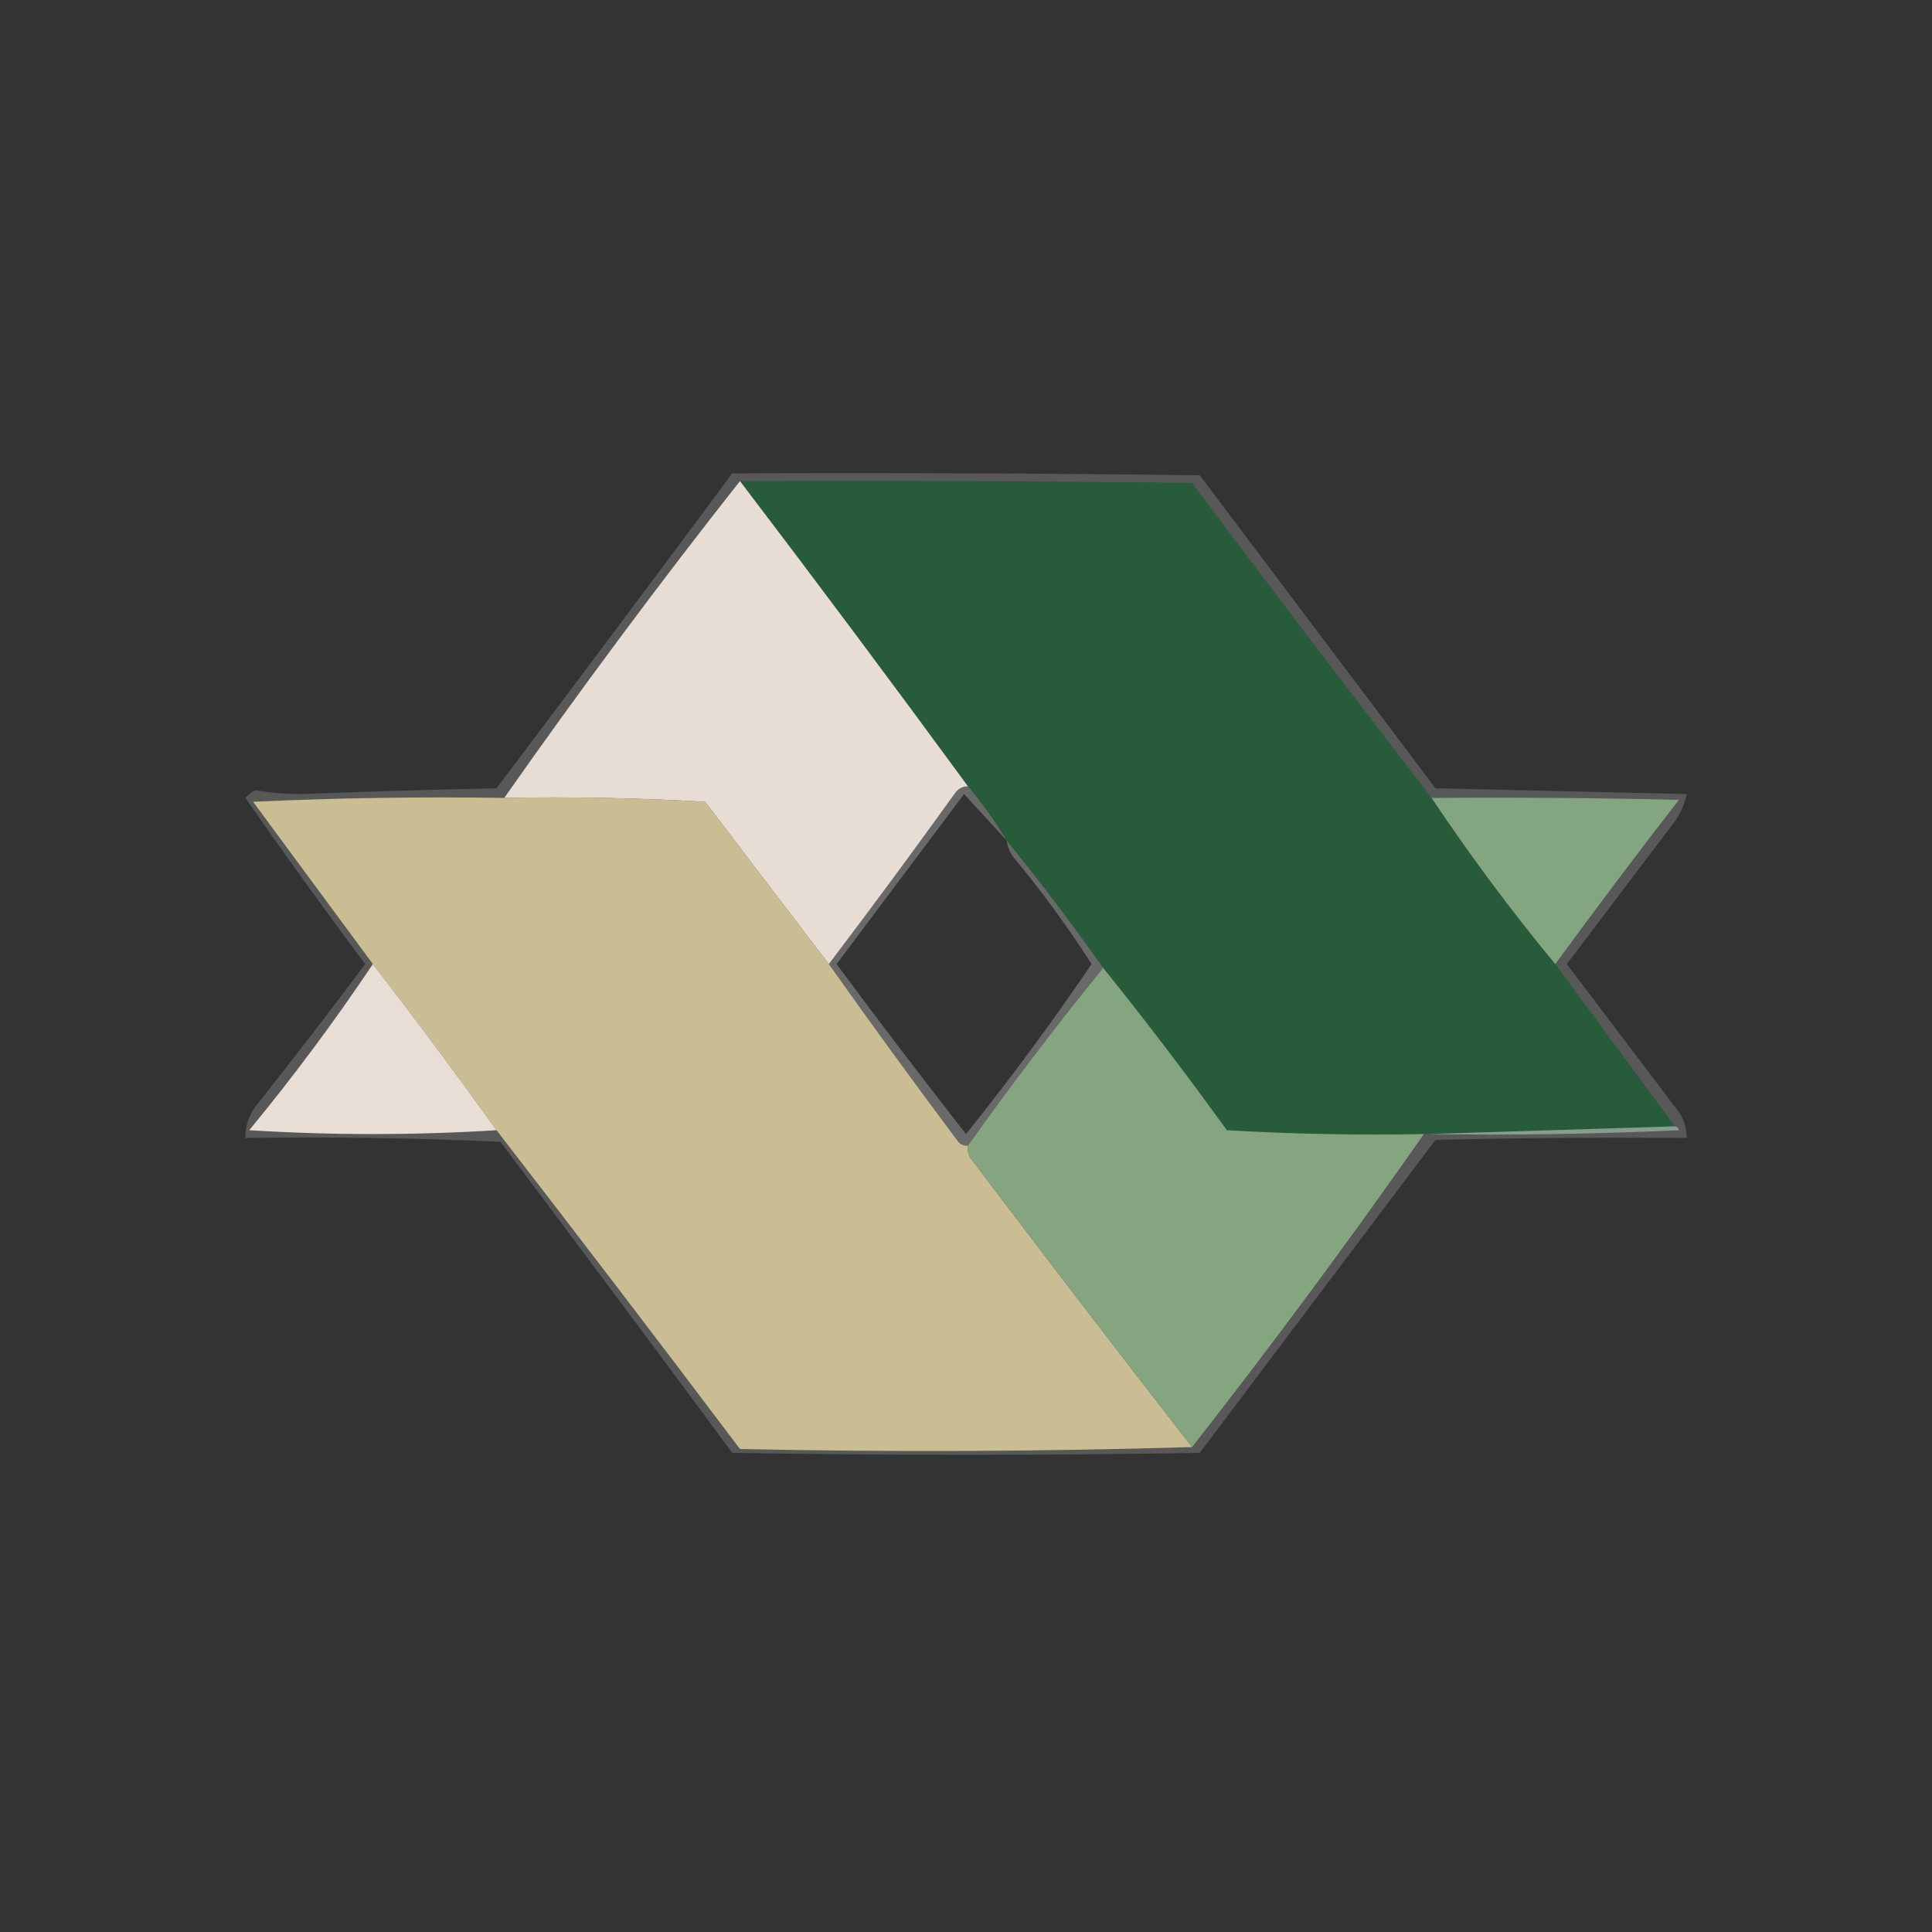 <?xml version="1.0" encoding="UTF-8"?>
<!DOCTYPE svg PUBLIC "-//W3C//DTD SVG 1.1//EN" "http://www.w3.org/Graphics/SVG/1.1/DTD/svg11.dtd">
<svg xmlns="http://www.w3.org/2000/svg" version="1.1" width="500px" height="500px" style="shape-rendering:geometricPrecision; text-rendering:geometricPrecision; image-rendering:optimizeQuality; fill-rule:evenodd; clip-rule:evenodd" xmlns:xlink="http://www.w3.org/1999/xlink">
<rect width="100%" height="100%" fill="#333333" stroke="none"/>
<g><path style="opacity:0.187" fill="#f9faf9" d="M 189.5,122.5 C 229.835,122.333 270.168,122.5 310.5,123C 330.833,150 351.167,177 371.5,204C 393.168,204.508 414.835,205.008 436.5,205.5C 436.009,208.01 435.009,210.344 433.5,212.5C 424.167,224.833 414.833,237.167 405.5,249.5C 414.833,261.833 424.167,274.167 433.5,286.5C 435.494,288.816 436.494,291.482 436.5,294.5C 414.831,294.333 393.164,294.5 371.5,295C 351.167,322 330.833,349 310.5,376C 270.167,376.667 229.833,376.667 189.5,376C 169.622,349.077 149.622,322.244 129.5,295.5C 107.51,294.5 85.51,294.167 63.5,294.5C 63.46,291.575 64.293,288.909 66,286.5C 75.691,274.309 85.191,261.976 94.5,249.5C 83.922,235.343 73.588,221.01 63.5,206.5C 64.242,205.713 65.075,205.047 66,204.5C 69.918,205.151 73.918,205.484 78,205.5C 94.829,204.863 111.662,204.363 128.5,204C 148.964,176.893 169.297,149.726 189.5,122.5 Z M 260.5,217.5 C 260.709,218.922 261.209,220.255 262,221.5C 269.447,230.437 276.28,239.771 282.5,249.5C 272.279,264.564 261.446,279.23 250,293.5C 238.642,278.975 227.475,264.309 216.5,249.5C 227.5,234.833 238.5,220.167 249.5,205.5C 253.174,209.532 256.841,213.532 260.5,217.5 Z"/></g>
<g><path style="opacity:0.999" fill="#275b3a" d="M 191.5,124.5 C 230.501,124.333 269.501,124.5 308.5,125C 329.03,152.351 349.697,179.518 370.5,206.5C 380.438,221.377 391.105,235.711 402.5,249.5C 412.833,263.5 423.167,277.5 433.5,291.5C 412.167,292.167 390.833,292.833 369.5,293.5C 369.167,293.5 368.833,293.5 368.5,293.5C 351.487,293.833 334.487,293.499 317.5,292.5C 307.162,278.173 296.495,264.173 285.5,250.5C 277.519,239.192 269.186,228.192 260.5,217.5C 257.547,212.55 254.214,207.883 250.5,203.5C 231.077,176.988 211.41,150.655 191.5,124.5 Z"/></g>
<g><path style="opacity:0.997" fill="#e7ddd5" d="M 191.5,124.5 C 211.41,150.655 231.077,176.988 250.5,203.5C 248.983,203.511 247.816,204.177 247,205.5C 236.335,220.326 225.502,234.992 214.5,249.5C 203.854,235.568 193.187,221.568 182.5,207.5C 165.179,206.5 147.846,206.167 130.5,206.5C 150.07,178.597 170.403,151.264 191.5,124.5 Z"/></g>
<g><path style="opacity:0.998" fill="#cabd93" d="M 130.5,206.5 C 147.846,206.167 165.179,206.5 182.5,207.5C 193.187,221.568 203.854,235.568 214.5,249.5C 225.424,264.937 236.591,280.27 248,295.5C 248.671,296.252 249.504,296.586 250.5,296.5C 250.351,297.552 250.517,298.552 251,299.5C 270.03,324.685 289.197,349.685 308.5,374.5C 269.669,375.665 230.669,375.831 191.5,375C 170.636,347.315 149.636,319.815 128.5,292.5C 118.065,277.95 107.399,263.617 96.5,249.5C 86.191,235.518 75.858,221.518 65.5,207.5C 87.156,206.5 108.823,206.167 130.5,206.5 Z"/></g>
<g><path style="opacity:0.998" fill="#83a57f" d="M 370.5,206.5 C 391.836,206.333 413.169,206.5 434.5,207C 423.617,221.044 412.95,235.21 402.5,249.5C 391.105,235.711 380.438,221.377 370.5,206.5 Z"/></g>
<g><path style="opacity:0.107" fill="#f8f8f6" d="M 250.5,203.5 C 254.214,207.883 257.547,212.55 260.5,217.5C 269.186,228.192 277.519,239.192 285.5,250.5C 273.359,265.435 261.693,280.769 250.5,296.5C 249.504,296.586 248.671,296.252 248,295.5C 236.591,280.27 225.424,264.937 214.5,249.5C 225.502,234.992 236.335,220.326 247,205.5C 247.816,204.177 248.983,203.511 250.5,203.5 Z M 260.5,217.5 C 256.841,213.532 253.174,209.532 249.5,205.5C 238.5,220.167 227.5,234.833 216.5,249.5C 227.475,264.309 238.642,278.975 250,293.5C 261.446,279.23 272.279,264.564 282.5,249.5C 276.28,239.771 269.447,230.437 262,221.5C 261.209,220.255 260.709,218.922 260.5,217.5 Z"/></g>
<g><path style="opacity:0.999" fill="#84a580" d="M 285.5,250.5 C 296.495,264.173 307.162,278.173 317.5,292.5C 334.487,293.499 351.487,293.833 368.5,293.5C 349.229,321.043 329.229,348.043 308.5,374.5C 289.197,349.685 270.03,324.685 251,299.5C 250.517,298.552 250.351,297.552 250.5,296.5C 261.693,280.769 273.359,265.435 285.5,250.5 Z"/></g>
<g><path style="opacity:0.998" fill="#e8ded6" d="M 96.5,249.5 C 107.399,263.617 118.065,277.95 128.5,292.5C 107.232,293.821 85.898,293.821 64.5,292.5C 75.916,278.643 86.582,264.309 96.5,249.5 Z"/></g>
<g><path style="opacity:0.812" fill="#92ac9b" d="M 433.5,291.5 C 434.043,291.56 434.376,291.893 434.5,292.5C 412.844,293.5 391.177,293.833 369.5,293.5C 390.833,292.833 412.167,292.167 433.5,291.5 Z"/></g>
</svg>
